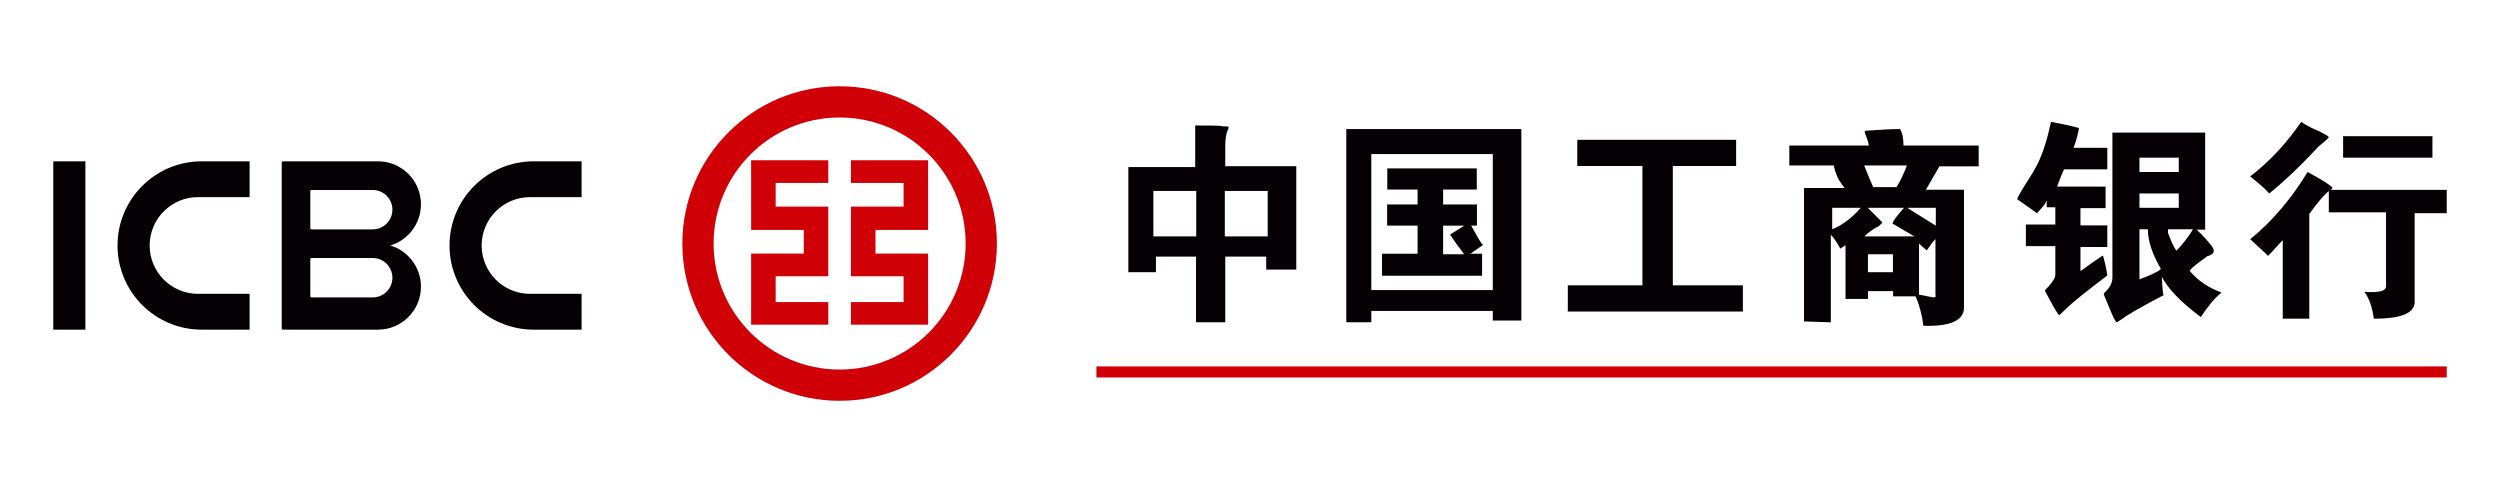 <svg width="657" height="128" viewBox="0 0 657 128" fill="none" xmlns="http://www.w3.org/2000/svg">
<path d="M288.139 96.29H643V99.196H288.139V96.29Z" fill="#CF0106"/>
<path d="M296.532 71.537V43.91H314.097V32.974C318.267 32.974 320.683 32.974 321.342 33.202C322.439 33.202 322.879 33.202 322.879 33.43C322.879 33.657 322.879 33.885 322.659 34.114C322.22 35.252 322.001 36.62 322.001 38.215V43.683H340.662V70.854H332.759V67.436H322V84.694H314.316V67.436H303.778V71.537H296.532V71.537ZM303.105 62.125H314.372V50.176H303.105V62.124V62.125ZM333.151 50.176H321.883V62.125H333.151V50.176V50.176ZM353.807 33.914H399.815V84.234H392.304V81.707H360.379V84.694H353.806V33.914H353.807ZM360.38 40.496V76.23H392.304V40.496H360.379H360.38ZM372.542 53.729V49.81H364.583V44.258H388.1V49.81H379.249V53.729H388.146V59.282H386.626C388.414 62.521 389.309 64.141 389.756 64.371L386.402 66.685H389.487V72.469H363.197V66.685H372.541V59.282H364.537V53.729H372.541H372.542ZM384.792 59.304H379.248V66.827H384.792C383.556 65.181 382.321 63.535 381.086 61.654L384.792 59.304V59.304ZM412.021 74.977H431.627V43.631H414.507V36.736H456.255V43.632H439.617V74.977H458.029V81.873H412.021V74.977V74.977ZM500.229 38.242H519.999V43.707H506.365C506.365 43.252 509.519 43.252 509.745 43.48C509.745 43.707 509.462 44.115 509.292 44.39C508.637 45.452 507.046 48.262 506.137 49.856H516.136V80.83C516.136 84.246 512.499 85.84 505.455 85.612C505.228 83.335 504.234 79.166 503.098 77.344C506.961 77.572 509.091 79.008 508.637 77.414V62.838C507.955 63.521 507.274 64.432 506.365 65.798C506.137 65.571 505.455 65.116 504.319 63.977V77.87H497.503V76.503H490.914V78.553H485.004V64.432L483.642 65.343C482.733 63.749 482.051 62.61 481.142 61.699V84.702L474.098 84.474V49.401H484.778C484.55 49.173 483.891 48.301 483.254 47.255C482.617 46.208 481.742 43.487 481.97 43.259C483.106 42.804 485.378 42.12 489.014 41.437C489.241 41.665 490.914 46.212 492.277 49.173H498.412C499.548 47.351 500.457 45.301 501.138 43.479H470.235V38.242H491.14C490.913 36.875 490.458 35.964 490.231 35.281C490.004 34.596 490.004 34.597 490.231 34.37C493.64 34.141 496.594 33.914 499.321 33.914C500.003 35.053 500.229 36.419 500.229 38.242H500.229ZM489.014 54.602H481.502V60.244C484.233 59.159 486.738 57.206 489.014 54.602ZM490.859 54.602L494.712 58.478L493.805 59.389C492.446 60.073 491.086 60.984 489.953 62.125H503.098C500.378 60.529 498.792 59.617 498.112 59.161C497.431 58.934 497.205 58.706 497.431 58.478C497.659 57.793 498.792 56.426 500.378 54.602H490.859V54.602ZM508.731 54.602H501.22C503.151 55.885 505.726 57.38 508.731 59.304V54.602ZM490.891 71.529H497.464V66.827H490.891V71.529ZM553.8 38.834V44.501H542.419C541.281 46.995 540.826 48.583 540.598 49.036H553.345V54.703H546.744V59.236H553.8V64.904H546.745V71.252C547.655 70.572 552.435 67.171 552.663 67.171C553.118 68.758 553.573 70.572 553.801 72.385C548.11 76.692 544.468 79.639 542.875 81.226C541.737 82.359 541.281 82.813 541.054 82.813C540.372 81.906 539.233 79.865 537.412 76.466C537.412 76.238 537.639 76.012 538.323 75.332C539.46 73.972 540.143 73.065 540.143 72.158V64.677H532.404V59.01H540.143V54.476H537.867V52.663C537.563 53.374 537.18 53.978 536.717 54.476C535.311 55.989 535.577 55.836 535.35 56.064C534.439 55.383 532.846 54.25 530.569 52.663C530.341 52.436 530.114 52.436 530.114 52.209C531.777 48.8 534.44 45.571 536.008 41.944C538.09 37.129 538.875 32.292 539.006 32.033C540.371 32.261 542.875 32.714 546.289 33.62C546.517 33.848 545.379 37.928 544.923 38.834H553.801H553.8ZM555.14 34.855H579.518V60.349H577.239C578.833 61.726 579.973 63.104 581.112 64.483C582.023 65.631 582.023 66.55 580.884 67.009C580.657 67.239 580.428 67.239 580.201 67.239C578.378 68.617 576.555 69.765 575.416 71.143C577.695 73.899 580.657 75.737 583.846 76.885C582.023 78.263 580.201 80.56 578.378 83.316C578.15 83.086 577.695 82.856 577.467 82.627C572.682 78.952 569.721 75.737 568.126 72.751C568.126 73.44 568.354 77.114 568.581 77.574C562.885 80.56 559.24 82.627 558.101 83.545C556.962 84.235 556.506 84.694 556.279 84.694C555.595 84.235 554.684 81.708 552.861 77.344C552.861 77.114 553.089 76.885 553.545 76.426C554.684 75.277 555.14 74.129 555.14 72.981V34.855V34.855ZM562.25 41.437V45.199H572.579V41.437H562.25ZM572.579 54.602V50.84H562.25V54.602H572.579ZM564.455 60.244H562.25V73.41C565.19 72.274 566.904 71.593 567.884 70.685C565.679 66.827 564.455 63.422 564.455 60.244V60.244ZM569.762 60.244V61.226C570.492 63.188 571.222 64.905 571.953 65.886C573.657 64.169 575.117 62.207 576.335 60.244H569.762V60.244ZM591.358 46.363C596.579 42.333 600.891 37.631 604.75 32.033C605.431 32.482 606.112 32.929 607.474 33.601C610.653 34.944 612.014 35.84 612.014 36.064C611.787 36.288 611.56 36.735 611.106 36.96C610.425 37.631 609.744 38.079 609.063 38.75C604.297 43.9 599.983 47.93 596.351 50.84C595.444 49.721 593.854 48.377 591.358 46.363V46.363ZM639.243 35.795V41.437H615.77V35.795H639.243V35.795ZM606.879 83.753H599.905V63.1C598.781 64.247 597.656 65.624 596.081 67.231L591.358 62.87C596.982 58.28 602.155 52.313 606.43 45.199C610.704 47.495 612.728 48.871 612.953 49.33C612.953 49.56 612.728 49.789 612.278 50.018C610.704 51.167 608.904 53.461 606.879 56.215V83.754V83.753ZM612.242 49.9H642.999V56.035H634.569V78.982C634.797 82.163 631.379 83.753 623.862 83.753C623.406 80.8 622.721 78.528 621.355 76.71C625.456 76.937 627.051 76.503 627.051 75.119V55.809H612.014V49.901H612.242L612.242 49.9Z" fill="#040003"/>
<path d="M220.653 22.669C243.468 22.669 261.984 41.186 261.984 64C261.984 86.814 243.468 105.331 220.653 105.331C197.839 105.331 179.323 86.814 179.323 64C179.323 41.186 197.839 22.669 220.653 22.669V22.669ZM220.653 30.88C202.358 30.88 187.534 45.704 187.534 64C187.534 82.295 202.358 97.119 220.653 97.119C238.949 97.119 253.773 82.295 253.773 64C253.773 45.704 238.949 30.88 220.653 30.88V30.88ZM243.909 42.122V60.418H230.077V66.645H243.908V85.327H223.629V79.375H237.461V72.597H223.629V54.301H237.461V48.074H223.629V42.122H243.908H243.909ZM217.678 42.122V48.075H203.845V54.301H217.678V72.597H203.845V79.375H217.678V85.327H197.398V66.645H211.23V60.418H197.398V42.123H217.678V42.122Z" fill="#CF0106"/>
<path d="M22.443 42.395V86.632H14V42.395H22.443ZM65.598 42.395V51.807H52.036C45.089 51.807 39.444 57.383 39.331 64.303L39.33 64.514C39.33 71.461 44.905 77.106 51.826 77.218L52.036 77.219H65.598V86.632H53.005C40.789 86.632 30.887 76.729 30.887 64.514C30.887 52.298 40.789 42.395 53.005 42.395H65.598V42.395ZM152.845 42.395V51.807H139.283C132.336 51.807 126.691 57.383 126.579 64.303L126.577 64.514C126.577 71.461 132.152 77.106 139.073 77.218L139.283 77.219H152.845V86.632H140.252C128.036 86.632 118.134 76.729 118.134 64.514C118.134 52.298 128.036 42.395 140.252 42.395H152.845V42.395ZM99.334 42.395C105.572 42.395 110.629 47.452 110.629 53.69C110.629 58.802 107.231 63.122 102.571 64.513C107.231 65.905 110.629 70.224 110.629 75.337C110.629 81.575 105.572 86.632 99.334 86.632H74.364C74.279 86.632 74.196 86.598 74.136 86.537C74.075 86.477 74.041 86.394 74.041 86.309V42.718C74.041 42.54 74.186 42.395 74.364 42.395H99.334V42.395ZM97.947 67.808H81.869C81.79 67.808 81.714 67.837 81.654 67.889C81.595 67.942 81.557 68.014 81.548 68.093L81.546 68.13V77.838C81.546 78.004 81.671 78.14 81.831 78.159L81.869 78.161H97.947C99.32 78.161 100.636 77.616 101.607 76.645C102.578 75.674 103.124 74.357 103.124 72.984C103.124 71.612 102.578 70.295 101.607 69.324C100.636 68.353 99.32 67.808 97.947 67.808V67.808ZM97.947 49.925H81.869C81.79 49.925 81.714 49.954 81.654 50.006C81.595 50.059 81.557 50.131 81.548 50.21L81.546 50.247V59.955C81.546 60.121 81.671 60.257 81.831 60.276L81.869 60.278H97.947C99.32 60.278 100.636 59.733 101.607 58.762C102.578 57.791 103.124 56.474 103.124 55.102C103.124 53.729 102.578 52.412 101.607 51.441C100.636 50.47 99.32 49.925 97.947 49.925V49.925Z" fill="#040003"/>
</svg>
